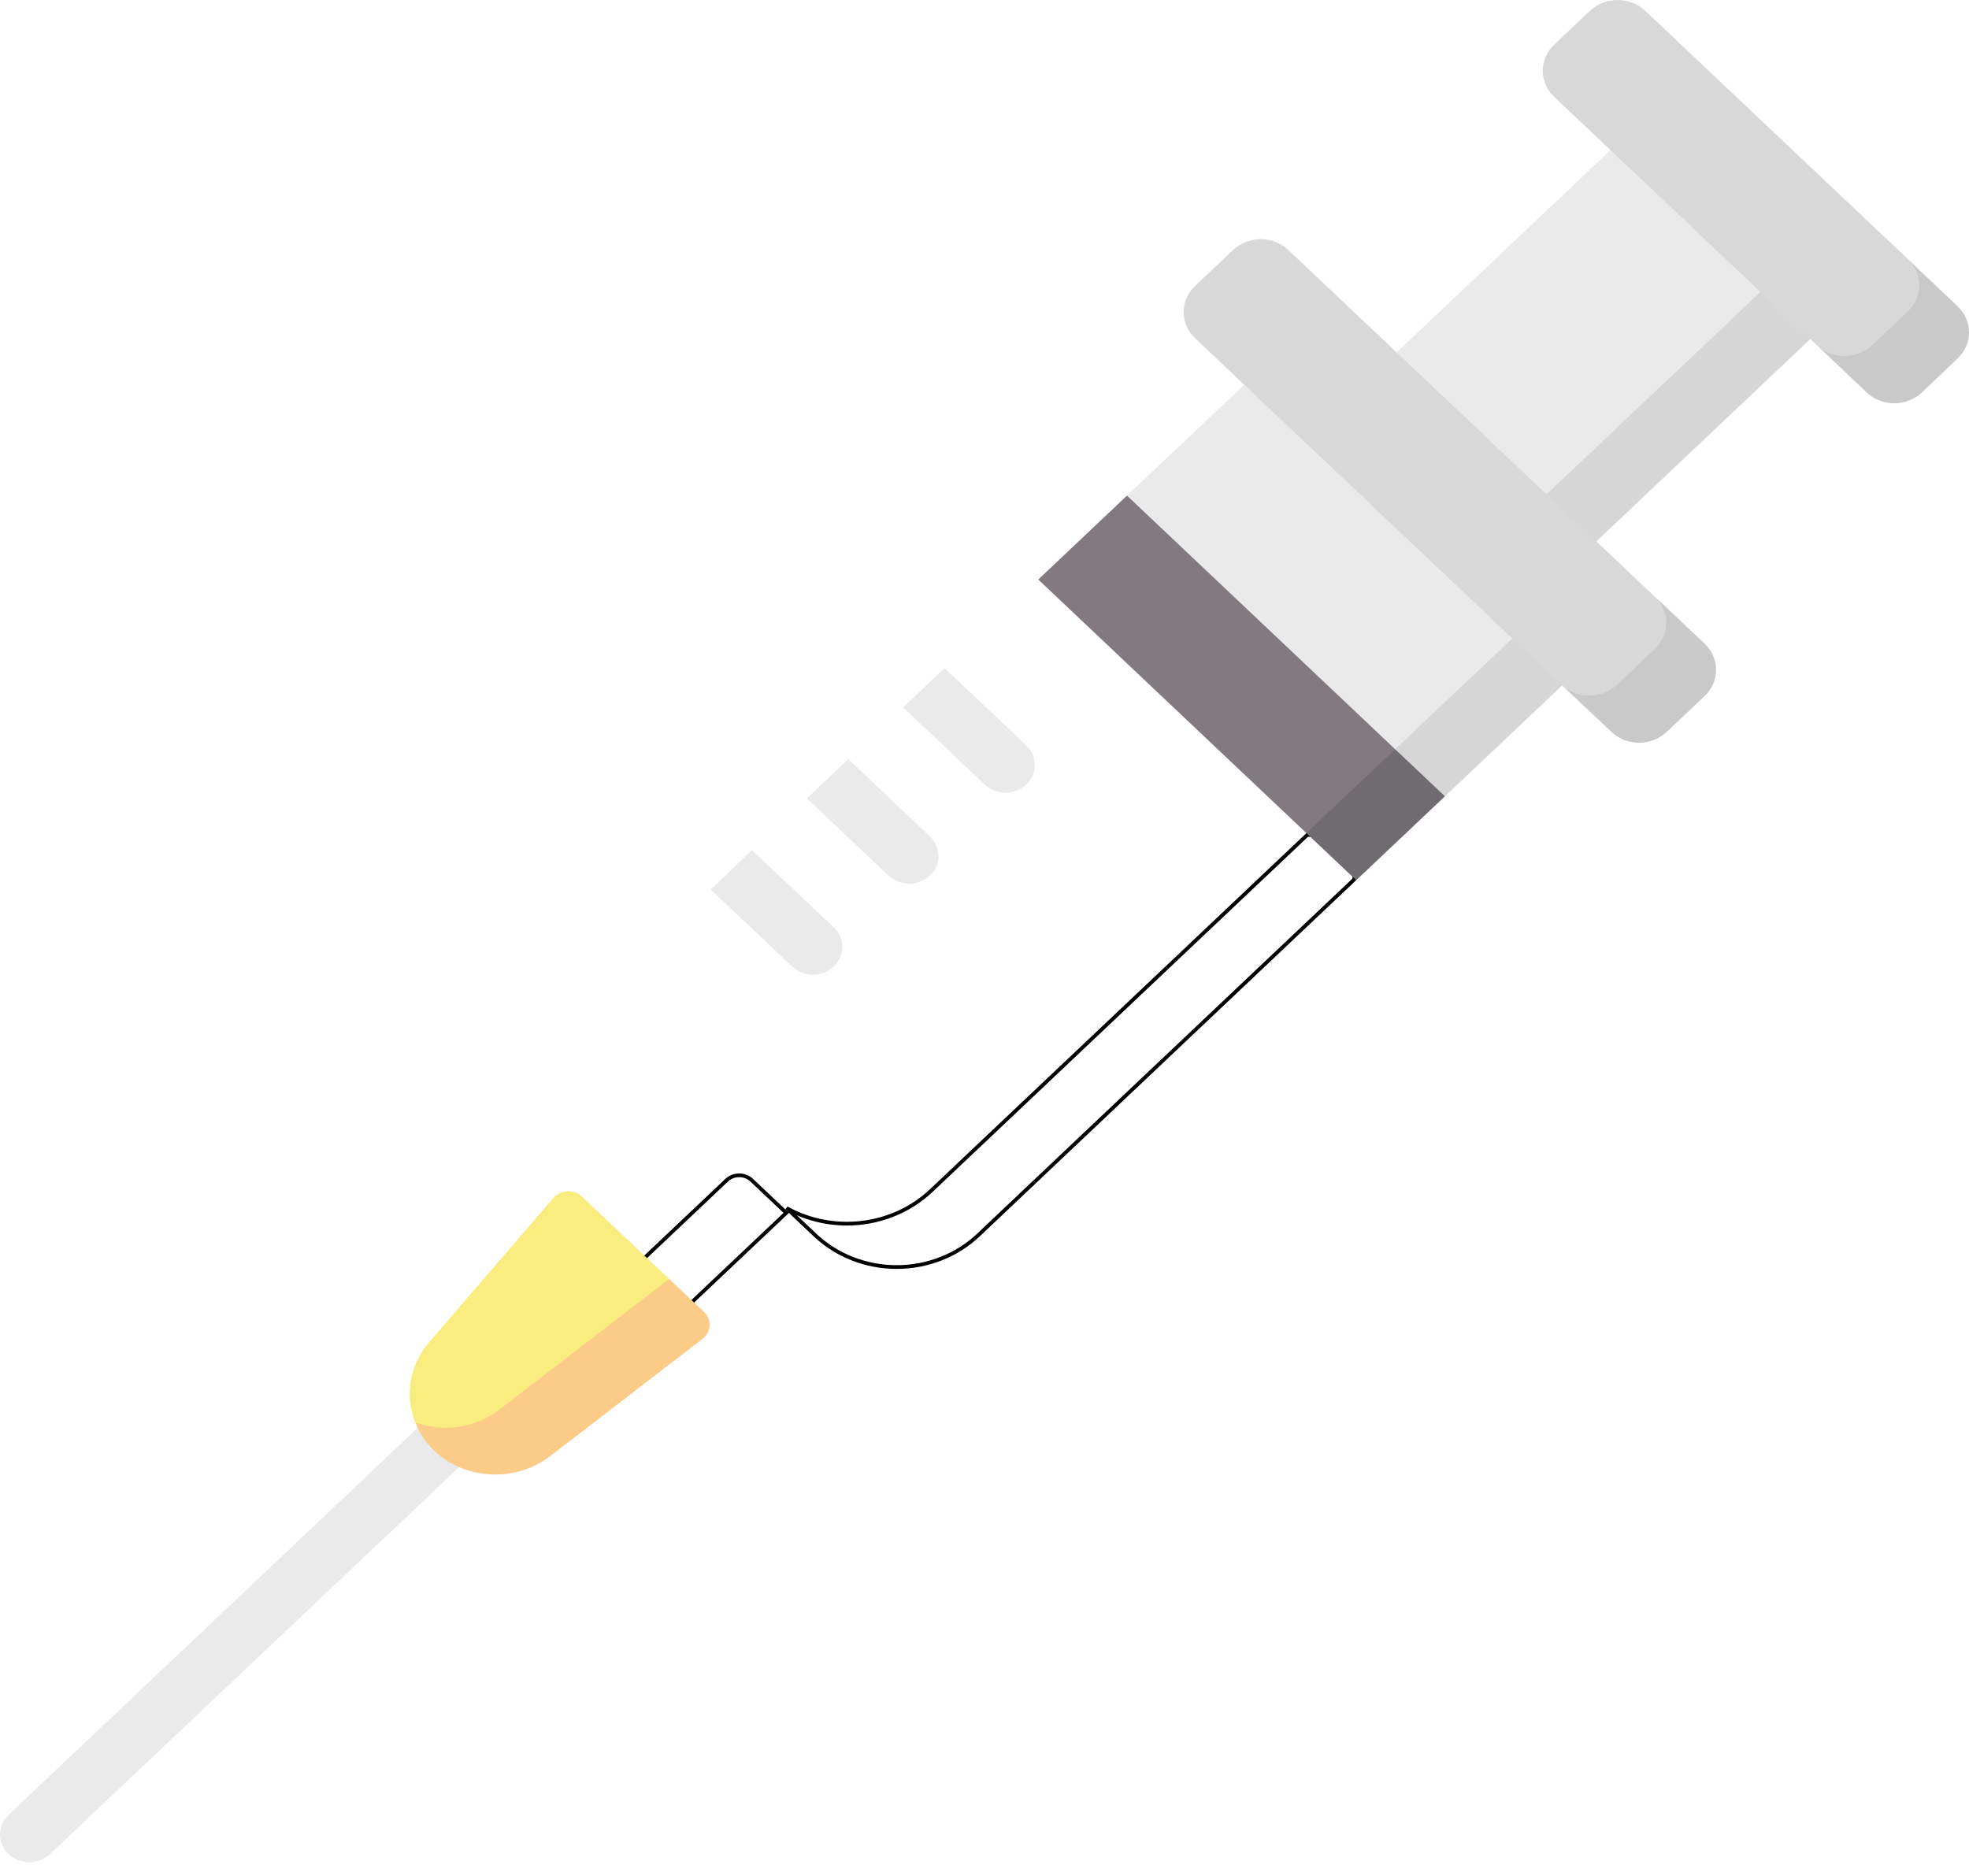 <svg width="106" height="101" viewBox="0 0 106 101" fill="none" xmlns="http://www.w3.org/2000/svg">
<path d="M94.778 15.716L91.996 10.594L86.704 8.079L75.186 18.973L77.656 23.799L83.26 26.608L90.337 22.409L94.778 15.716Z" fill="#EAEAEA"/>
<path d="M94.778 15.716L83.26 26.608L83.283 29.122L85.942 29.143L97.458 18.25L97.435 15.738L94.778 15.716Z" fill="#D6D6D6"/>
<path d="M39.118 63.539L39.118 63.539C39.206 63.456 39.311 63.389 39.427 63.343C39.543 63.298 39.668 63.275 39.794 63.275C39.919 63.275 40.044 63.298 40.16 63.343C40.276 63.389 40.381 63.456 40.469 63.539L40.469 63.539L42.328 65.297L35.908 71.367L33.375 68.971L39.118 63.539Z" stroke="black" stroke-width="0.2"/>
<path d="M43.876 66.49L42.344 65.041C43.322 65.584 44.442 65.877 45.594 65.877C47.294 65.877 48.925 65.239 50.129 64.101L50.129 64.101L70.372 44.952L72.89 44.969L72.911 47.341L52.671 66.49L52.671 66.49C52.094 67.036 51.409 67.469 50.654 67.765C49.9 68.061 49.09 68.213 48.273 68.213C47.456 68.213 46.647 68.061 45.893 67.765C45.138 67.469 44.453 67.036 43.876 66.49L43.876 66.49Z" stroke="black" stroke-width="0.2"/>
<path d="M1.576 100.255C1.264 100.254 0.96 100.166 0.701 100.002C0.442 99.838 0.24 99.606 0.121 99.334C0.001 99.062 -0.03 98.763 0.029 98.474C0.089 98.184 0.238 97.918 0.458 97.709L24.415 75.047C24.561 74.906 24.736 74.794 24.928 74.718C25.12 74.641 25.326 74.601 25.535 74.6C25.744 74.599 25.951 74.637 26.144 74.712C26.337 74.787 26.512 74.898 26.659 75.037C26.807 75.177 26.924 75.343 27.003 75.525C27.083 75.708 27.123 75.903 27.122 76.101C27.121 76.298 27.079 76.493 26.998 76.675C26.916 76.857 26.798 77.022 26.649 77.16L2.687 99.818C2.392 100.097 1.993 100.254 1.576 100.255ZM55.247 42.236C55.1 42.375 54.926 42.485 54.734 42.56C54.543 42.635 54.337 42.674 54.13 42.674C53.922 42.674 53.717 42.635 53.525 42.56C53.333 42.485 53.159 42.375 53.013 42.236L48.621 38.083L50.853 35.97L55.247 40.125C55.393 40.263 55.51 40.428 55.589 40.609C55.668 40.79 55.709 40.984 55.709 41.18C55.709 41.376 55.668 41.571 55.589 41.752C55.51 41.933 55.393 42.097 55.247 42.236ZM50.066 47.137C49.77 47.417 49.368 47.574 48.949 47.574C48.531 47.574 48.129 47.417 47.832 47.137L43.439 42.982L45.671 40.871L50.066 45.034C50.358 45.314 50.522 45.692 50.522 46.086C50.522 46.479 50.358 46.857 50.066 47.137ZM44.884 52.036C44.737 52.175 44.563 52.286 44.372 52.361C44.18 52.436 43.974 52.475 43.767 52.475C43.559 52.475 43.354 52.436 43.162 52.361C42.971 52.286 42.796 52.175 42.65 52.036L38.258 47.883L40.492 45.77L44.884 49.929C45.178 50.209 45.343 50.588 45.343 50.983C45.343 51.378 45.178 51.757 44.884 52.036Z" fill="#EAEAEA"/>
<path d="M75.107 40.336L70.115 33.12L60.671 26.682L55.895 31.2L70.33 44.852L74.036 43.842L75.107 40.336Z" fill="#827981"/>
<path d="M28.204 77.135L36.022 68.853L31.328 64.42C31.226 64.323 31.104 64.248 30.968 64.198C30.833 64.149 30.689 64.127 30.544 64.134C30.4 64.141 30.258 64.176 30.129 64.238C30 64.3 29.886 64.386 29.794 64.493L23.08 72.292C22.573 72.885 22.24 73.593 22.113 74.345C21.987 75.097 22.071 75.868 22.357 76.58C24.411 78.533 26.893 78.143 28.204 77.135Z" fill="#F9ED80"/>
<path d="M36.022 68.853L26.887 75.887C26.262 76.367 25.515 76.684 24.72 76.805C23.925 76.927 23.11 76.849 22.357 76.58C22.664 77.361 23.203 78.041 23.91 78.539C24.753 79.117 25.776 79.413 26.817 79.381C27.858 79.349 28.858 78.991 29.66 78.362L37.822 72.077C37.934 71.99 38.026 71.882 38.091 71.76C38.157 71.638 38.194 71.504 38.202 71.368C38.209 71.231 38.186 71.094 38.134 70.966C38.082 70.838 38.002 70.722 37.9 70.626L36.022 68.853Z" fill="#FCCB88"/>
<path d="M75.107 40.336L70.33 44.852L73.011 47.388L77.788 42.87L77.829 40.419L75.107 40.336Z" fill="#706B70"/>
<path d="M81.42 34.366L76.179 26.915L66.984 20.713L60.671 26.682L75.107 40.336L79.581 38.597L81.42 34.366Z" fill="#EAEAEA"/>
<path d="M81.42 34.366L75.107 40.336L77.788 42.87L84.099 36.9L84.078 34.387L81.42 34.366Z" fill="#D6D6D6"/>
<path d="M84.058 36.868C86.142 38.84 87.532 38.891 88.354 38.114L90.397 36.181C91.225 35.398 90.948 33.886 89.081 32.12L69.357 13.46C68.962 13.087 68.427 12.877 67.868 12.877C67.31 12.877 66.775 13.087 66.38 13.46L64.336 15.393C63.941 15.766 63.72 16.273 63.72 16.801C63.72 17.329 63.941 17.835 64.336 18.209L84.058 36.868Z" fill="#D8D8D8"/>
<path d="M89.089 32.12C89.484 32.493 89.705 33 89.705 33.528C89.705 34.056 89.484 34.562 89.089 34.936L87.043 36.868C86.648 37.242 86.113 37.451 85.555 37.451C84.996 37.451 84.461 37.242 84.066 36.868L86.749 39.402C87.144 39.776 87.68 39.985 88.238 39.985C88.796 39.985 89.332 39.776 89.727 39.402L91.77 37.47C92.165 37.096 92.386 36.59 92.386 36.062C92.386 35.534 92.165 35.027 91.77 34.654L89.089 32.12Z" fill="#C9C9C9"/>
<path d="M97.81 18.583C99.673 20.345 101.282 20.608 102.104 19.83L104.025 18.011C104.853 17.228 104.793 15.92 102.708 13.948L88.571 0.583C88.176 0.21 87.64 0 87.082 0C86.523 0 85.987 0.21 85.592 0.583L83.672 2.4C83.477 2.585 83.321 2.804 83.215 3.046C83.109 3.288 83.054 3.547 83.054 3.808C83.054 4.07 83.109 4.329 83.215 4.571C83.321 4.812 83.477 5.032 83.672 5.216L97.81 18.587V18.583Z" fill="#D8D8D8"/>
<path d="M102.708 13.95C103.103 14.323 103.325 14.83 103.325 15.358C103.325 15.886 103.103 16.392 102.708 16.766L100.787 18.583C100.592 18.768 100.36 18.915 100.104 19.015C99.849 19.115 99.575 19.167 99.298 19.167C99.022 19.167 98.748 19.115 98.493 19.015C98.237 18.915 98.005 18.768 97.81 18.583L100.489 21.128C100.884 21.502 101.419 21.712 101.978 21.712C102.536 21.712 103.071 21.502 103.466 21.128L105.384 19.302C105.778 18.928 106 18.422 106 17.894C106 17.366 105.778 16.859 105.384 16.486L102.708 13.95Z" fill="#C9C9C9"/>
</svg>
